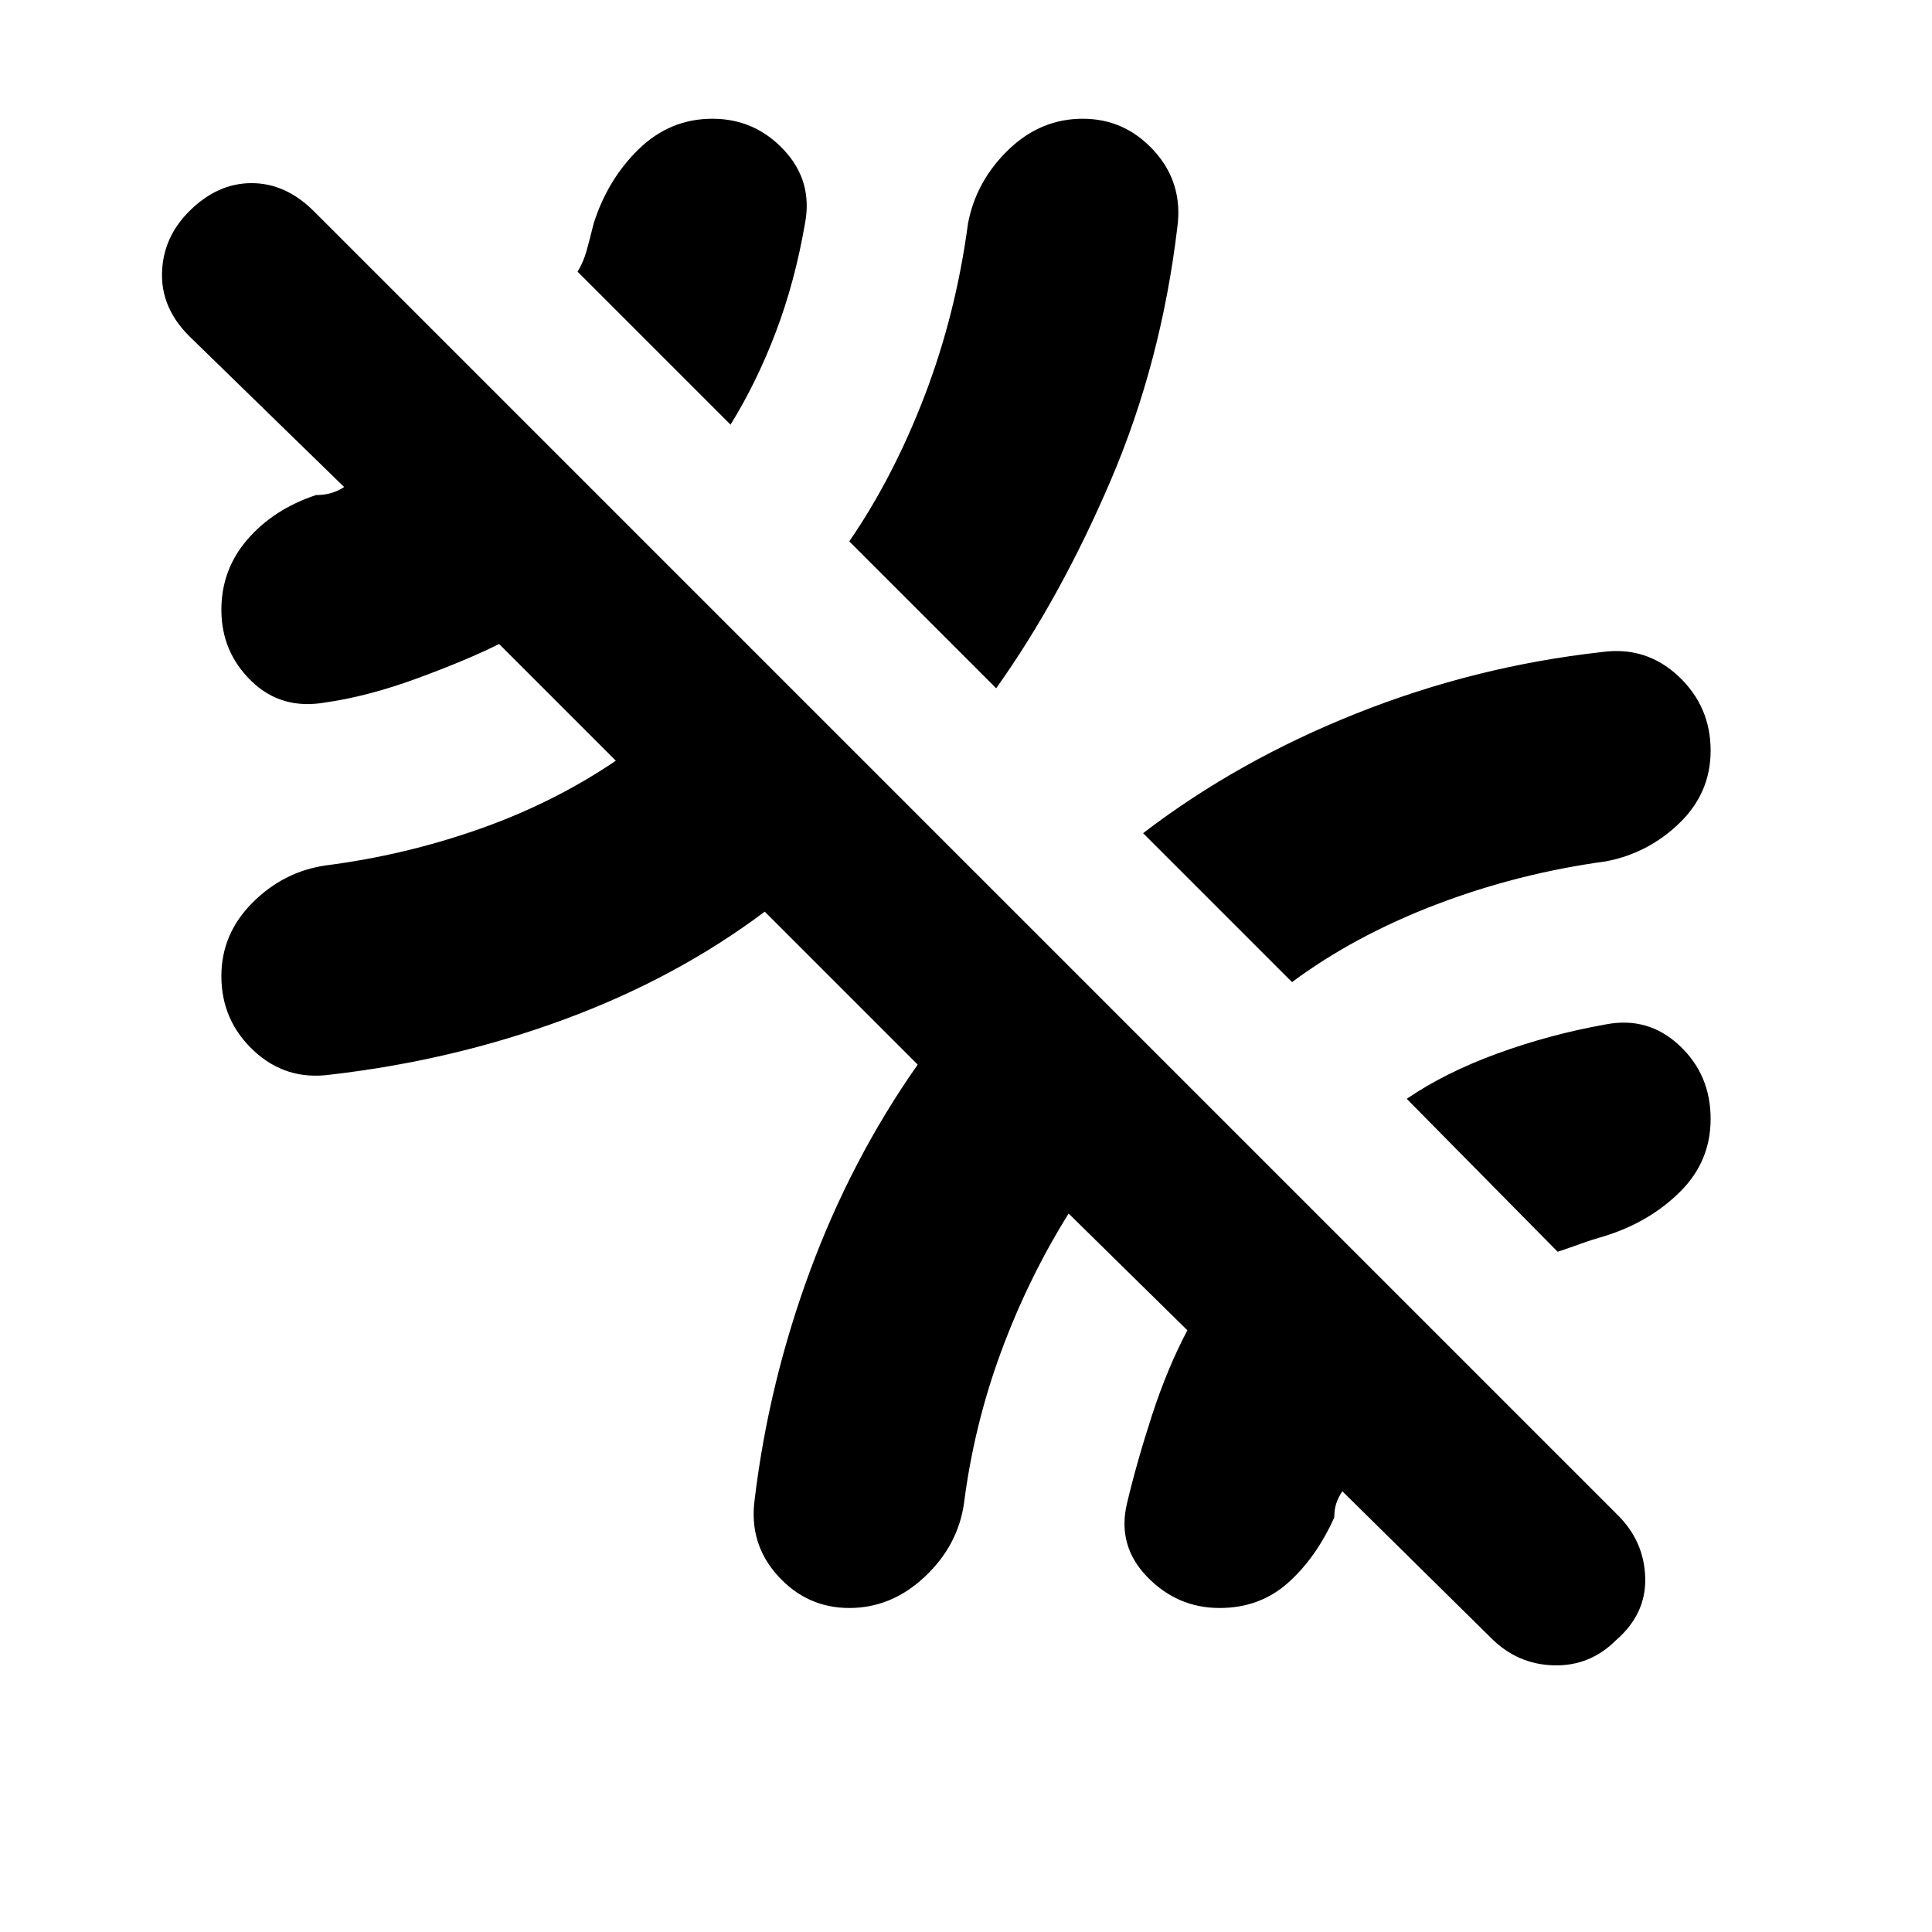 <svg xmlns="http://www.w3.org/2000/svg" height="20" viewBox="0 -960 960 960" width="20"><path d="m741-146-74-73q-2 3-3 6t-1 7q-9 20-23 32.5T606-161q-21 0-36-15.5T560-213q5-21 12.5-44t17.5-42l-59-58q-20 32-33.5 68.5T479-213q-3 21-19.5 36.5T422-161q-21 0-35.5-16T375-215q7-58 27.5-113.5T456-431l-76-76q-44 33-99.5 53.5T164-426q-22 3-38-12t-16-37q0-21 15.5-36.5T162-530q39-5 76-18t68-34l-58-58q-16 8-40.5 17T162-611q-22 4-37-10.5T110-657q0-20 13-35t34-22q4 0 7.5-1t6.5-3l-77-75q-14-14-13.5-31.5T94-855q14-14 31-14t31 14l648 648q13 13 13.5 31T803-145q-13 13-31 12.5T741-146ZM363-749l-76-76q3-5 4.5-10.5T295-849q7-22 22.5-37t36.5-15q21 0 35.5 15.5T400-849q-5 29-14.5 54T363-749Zm132 131-73-73q22-32 37.5-72.5T481-849q4-21 20-36.5t37-15.5q21 0 35.5 16t11.5 38q-8 67-33 125.5T495-618Zm147 146-74-74q47-36 106-59.5T796-636q22-3 38 12t16 37q0 21-15.5 36T798-532q-44 6-84.5 21.5T642-472Zm132 134-75-76q19-13 45-22.5t54-14.5q21-4 36.5 10.5T850-404q0 21-15 36t-37 22q-7 2-12.5 4t-11.5 4Z"/></svg>